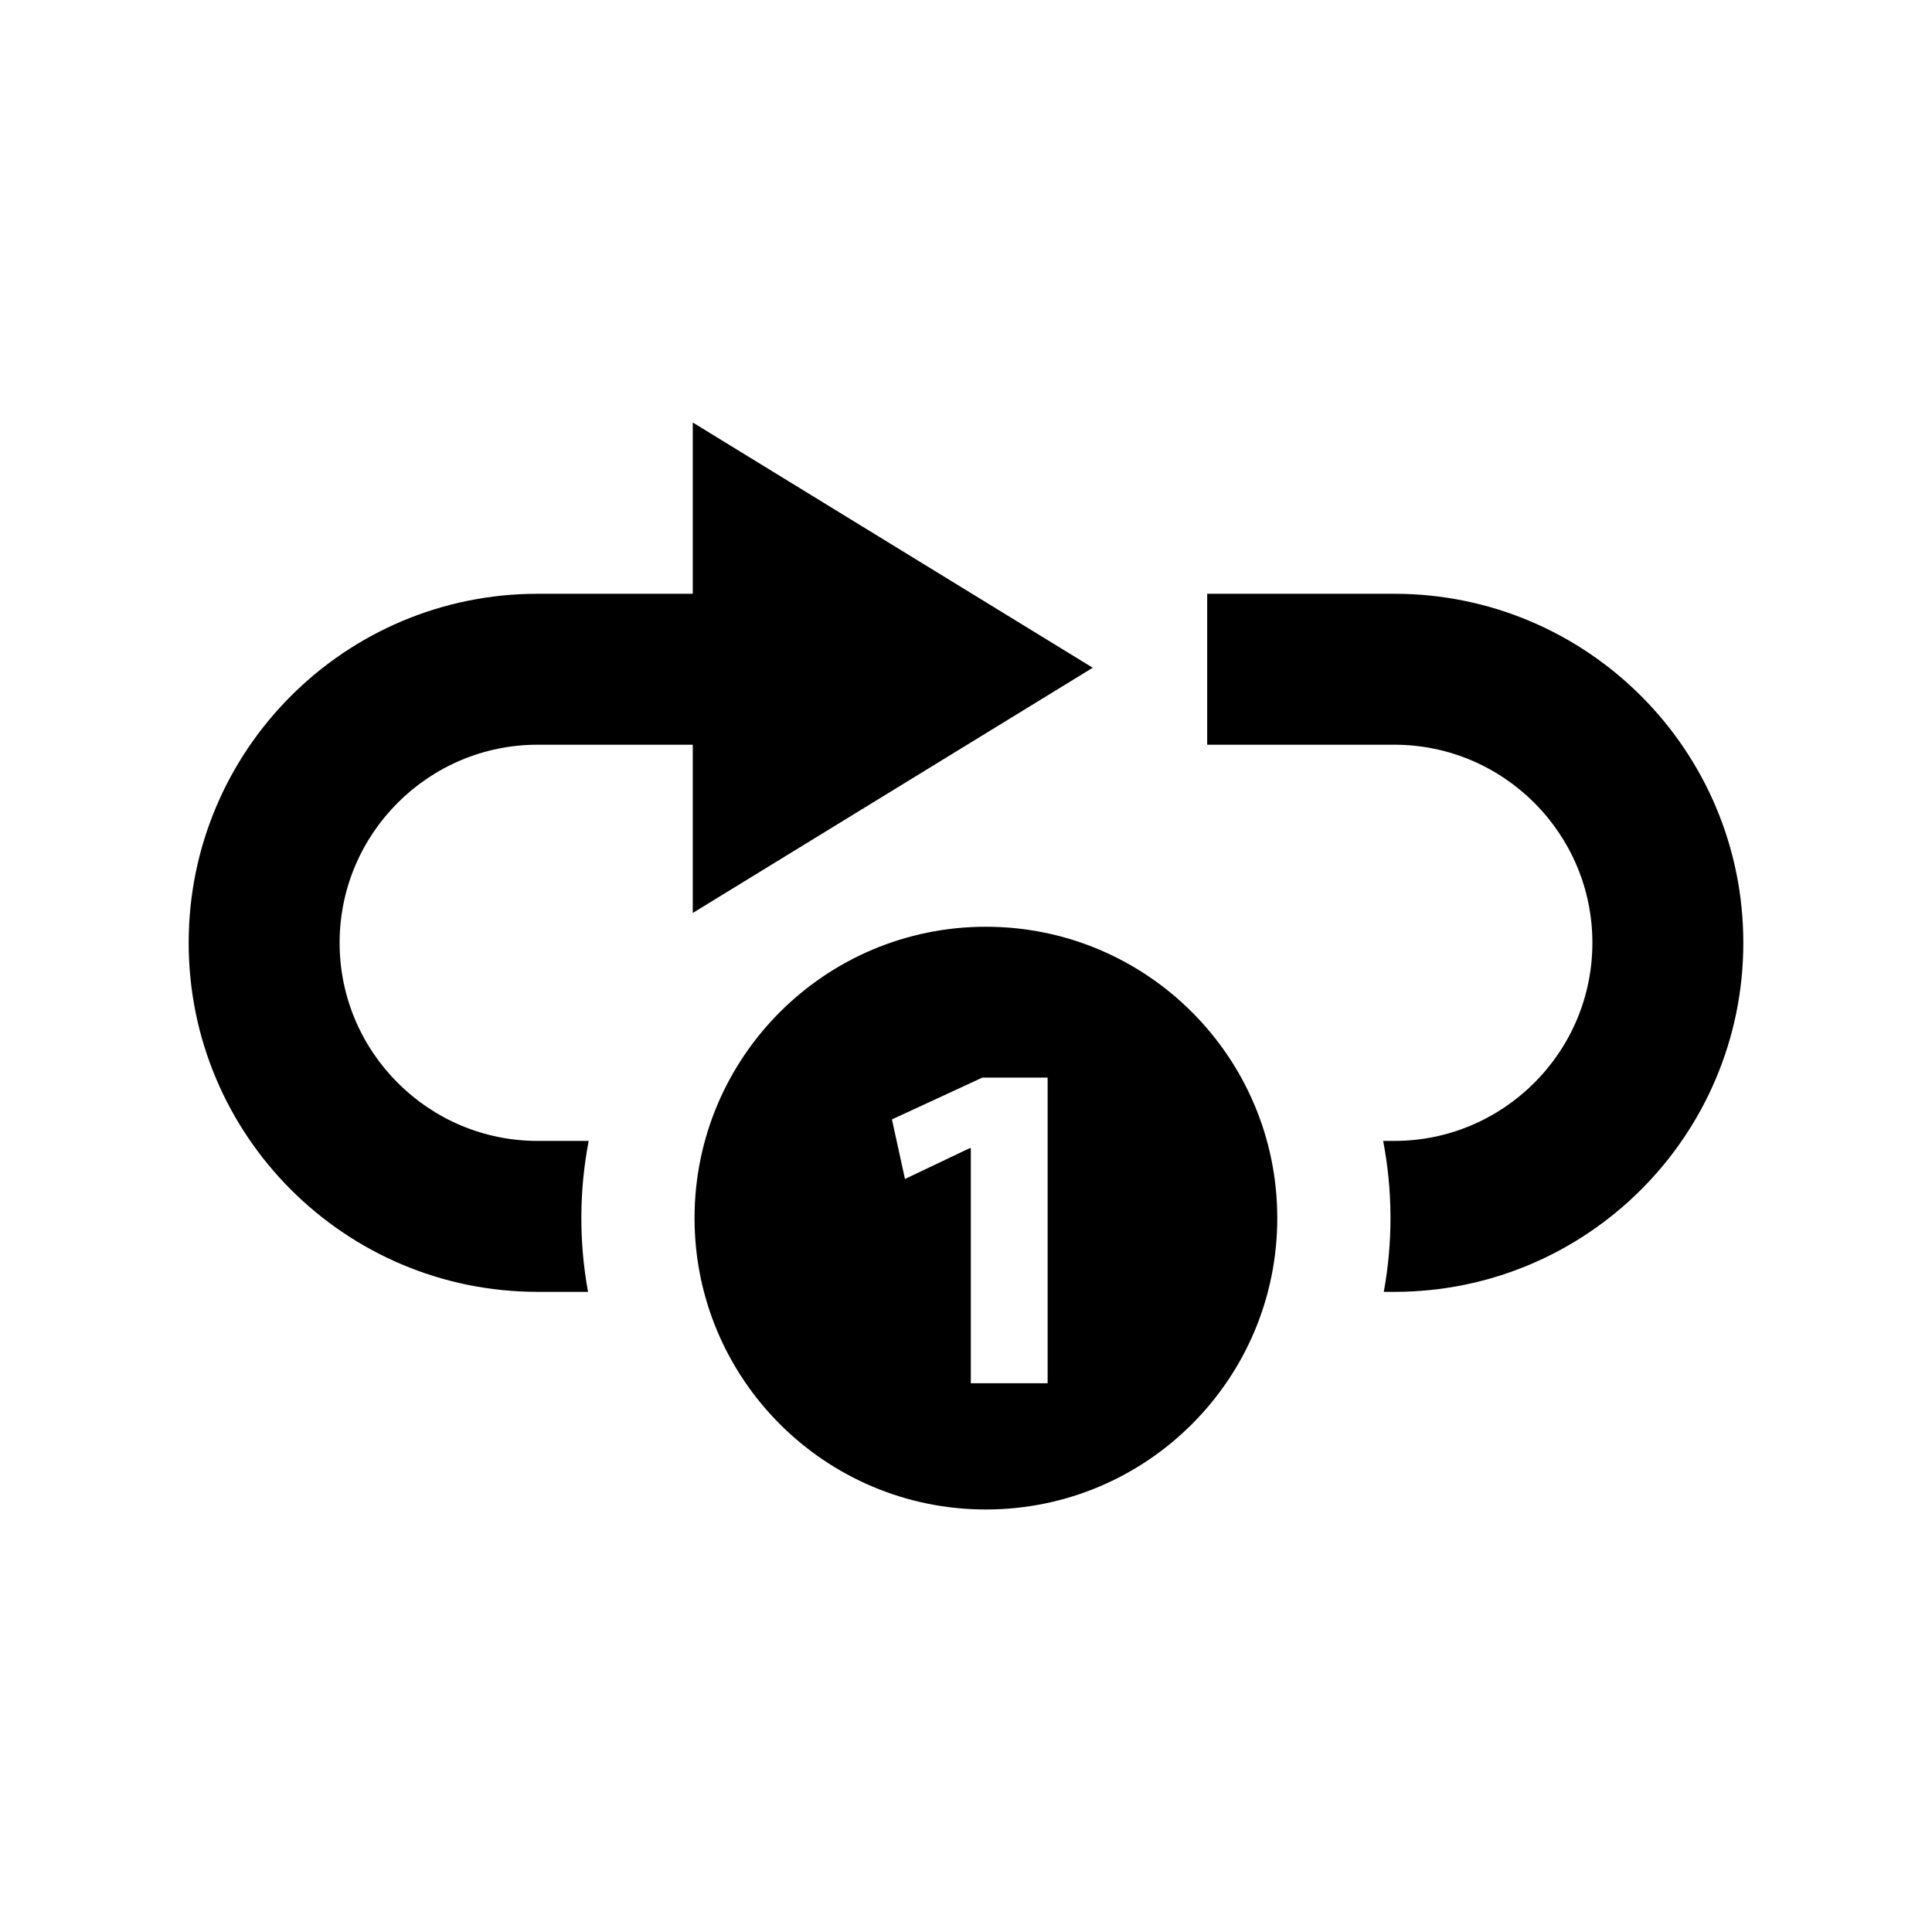 <?xml version="1.0" encoding="utf-8"?>

<!-- License Agreement at http://iconmonstr.com/license/ -->

<!DOCTYPE svg PUBLIC "-//W3C//DTD SVG 1.1//EN" "http://www.w3.org/Graphics/SVG/1.1/DTD/svg11.dtd">
<svg version="1.1" xmlns="http://www.w3.org/2000/svg" xmlns:xlink="http://www.w3.org/1999/xlink" x="0px" y="0px"
	 width="512px" height="512px" viewBox="0 0 512 512" enable-background="new 0 0 512 512" xml:space="preserve">
<path id="repeat-2-icon" d="M155.836,342.356H142.5c-51.087,0-92.5-41.414-92.5-92.5s41.413-92.5,92.5-92.5h41.091V111.97
	l105.996,64.99l-105.996,64.988v-44.592H142.5c-28.948,0-52.5,23.551-52.5,52.5s23.552,52.5,52.5,52.5h13.506
	C153.48,315.495,153.408,329.097,155.836,342.356z M369.5,157.356h-49.584v40H369.5c28.948,0,52.5,23.551,52.5,52.5
	s-23.552,52.5-52.5,52.5h-2.95c2.528,13.152,2.596,26.76,0.169,40h2.781c51.087,0,92.5-41.414,92.5-92.5
	S420.587,157.356,369.5,157.356z M338.493,322.813c0,42.646-34.569,77.217-77.216,77.217c-42.645,0-77.215-34.57-77.215-77.217
	c0-42.645,34.57-77.215,77.215-77.215C303.924,245.599,338.493,280.169,338.493,322.813z M277.632,285.579h-17.309l-23.954,11.076
	l3.461,15.785l17.169-8.17h0.277v62.311h20.354V285.579z"/>
</svg>

